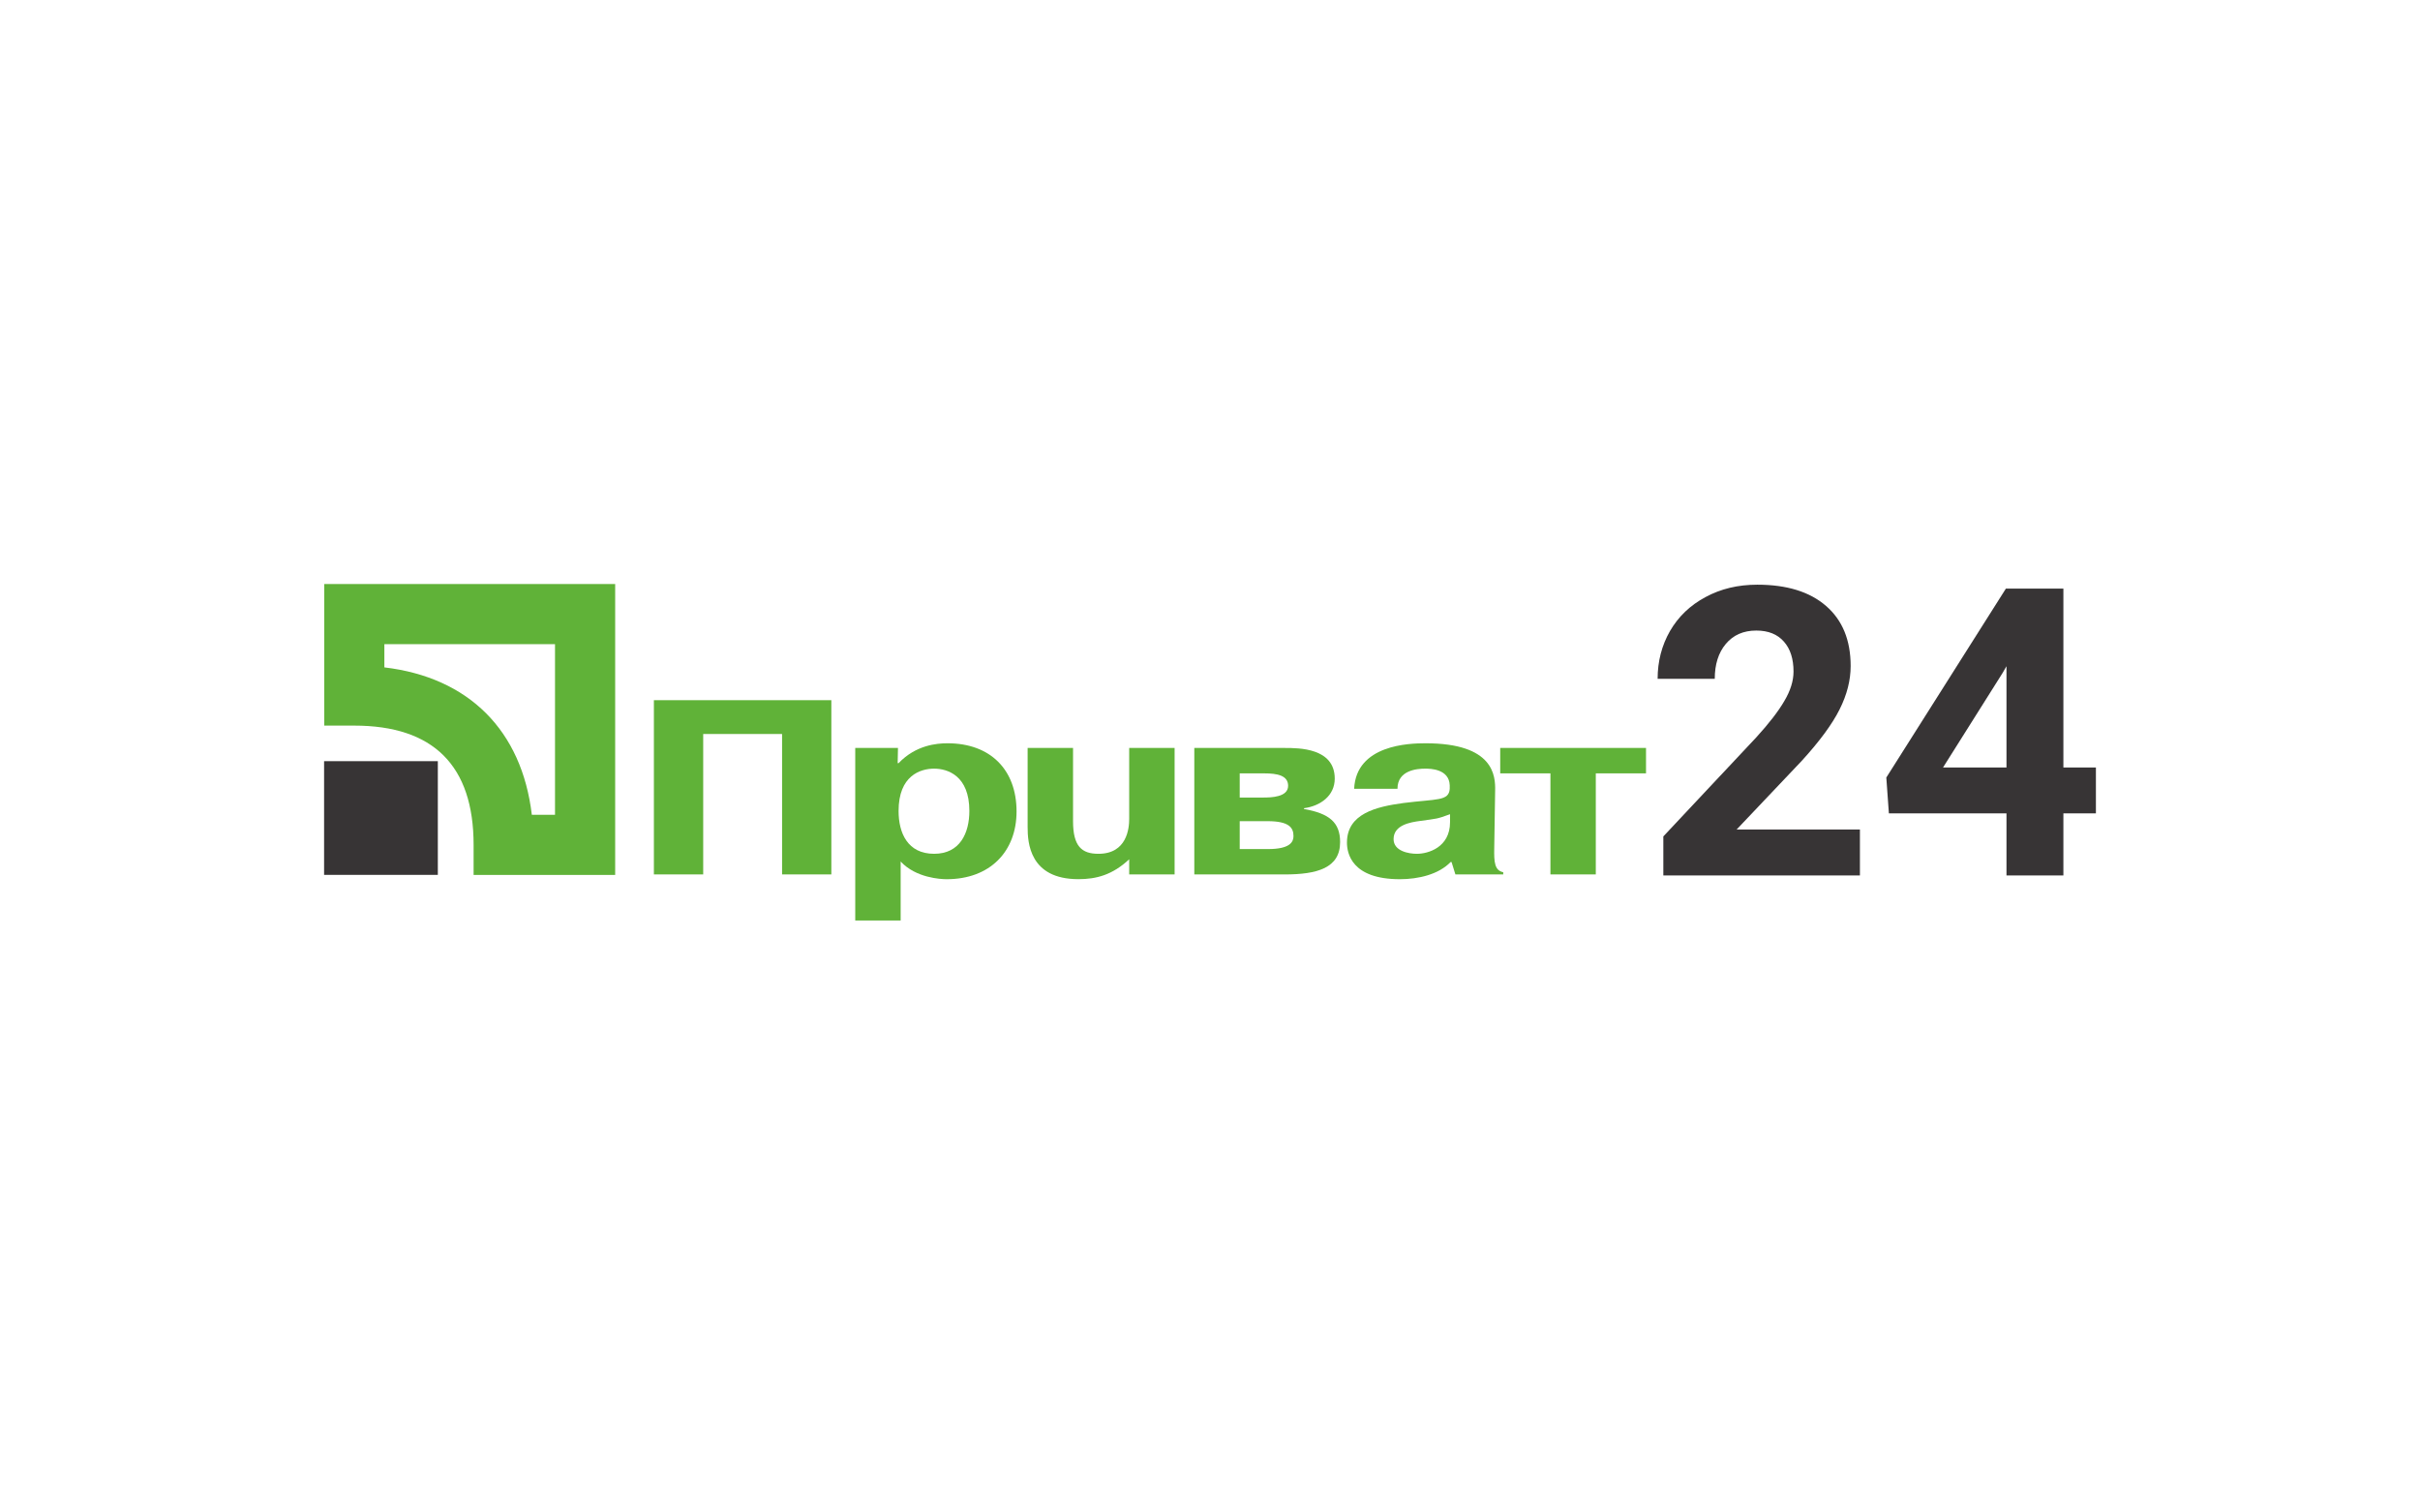 <svg width="64" height="40" viewBox="0 0 64 40" fill="none" xmlns="http://www.w3.org/2000/svg">
<g clip-path="url(#clip0_1589_21139)">
<mask id="mask0_1589_21139" style="mask-type:alpha" maskUnits="userSpaceOnUse" x="0" y="0" width="64" height="40">
<path d="M0 0H64V40H0V0Z" fill="#700000"/>
<path d="M0 0H64V40H0V0Z" fill="url(#paint0_linear_1589_21139)"/>
</mask>
<g mask="url(#mask0_1589_21139)">
<path d="M18.597 23.126H17.293V18.517H21.986V23.126H20.683V19.412H18.597V23.126Z" fill="#60B238"/>
<path d="M22.618 19.781V24.344H23.819V22.784C24.222 23.219 24.878 23.252 25.036 23.252C26.181 23.252 26.884 22.52 26.884 21.46C26.884 20.354 26.189 19.657 25.059 19.657C24.775 19.657 24.222 19.703 23.764 20.183H23.74L23.748 19.781H22.618ZM23.764 21.447C23.764 20.512 24.34 20.328 24.704 20.328C25.059 20.328 25.636 20.512 25.636 21.447C25.636 22.027 25.391 22.58 24.704 22.58C24.001 22.58 23.764 22.027 23.764 21.447Z" fill="#60B238"/>
<path d="M29.863 22.725C29.42 23.139 28.994 23.251 28.52 23.251C27.224 23.251 27.177 22.277 27.177 21.875V19.781H28.378V21.717C28.378 22.382 28.607 22.58 29.049 22.58C29.807 22.58 29.863 21.902 29.863 21.658V19.781H31.064V23.126H29.863V22.725Z" fill="#60B238"/>
<path d="M32.786 21.717H33.521C34.09 21.717 34.208 21.888 34.208 22.112C34.208 22.257 34.129 22.455 33.536 22.455H32.786V21.717ZM31.585 19.781V23.126H33.971C34.84 23.126 35.441 22.955 35.441 22.27C35.441 21.744 35.148 21.513 34.485 21.395V21.375C34.919 21.316 35.299 21.046 35.299 20.591C35.299 19.781 34.351 19.781 33.979 19.781H31.585ZM32.786 20.453H33.434C33.774 20.453 34.066 20.506 34.066 20.782C34.066 21.085 33.608 21.092 33.41 21.092H32.786V20.453Z" fill="#60B238"/>
<path d="M36.958 20.861C36.958 20.367 37.479 20.328 37.692 20.328C37.827 20.328 38.324 20.335 38.34 20.769C38.34 20.802 38.34 20.828 38.34 20.861C38.317 21.191 38.001 21.125 37.116 21.237C36.389 21.335 35.622 21.52 35.622 22.284C35.622 22.56 35.741 23.252 37.021 23.252C37.511 23.252 38.048 23.126 38.364 22.797H38.388L38.49 23.126H39.755V23.067C39.526 23.021 39.51 22.797 39.517 22.435L39.541 20.907C39.549 20.519 39.51 19.657 37.7 19.657C37.266 19.657 35.867 19.696 35.812 20.861H36.958ZM38.348 21.744C38.348 22.415 37.764 22.58 37.471 22.58C37.25 22.58 36.855 22.507 36.855 22.192C36.855 21.816 37.305 21.744 37.558 21.711C38.024 21.645 37.985 21.665 38.348 21.533V21.744Z" fill="#60B238"/>
<path d="M39.675 20.453V19.781H43.531V20.453H42.203V23.126H41.003V20.453H39.675Z" fill="#60B238"/>
<path d="M8.571 23.138H11.579V20.13H8.571V23.138Z" fill="#373435"/>
<path d="M14.678 17.036C14.678 18.059 14.678 20.526 14.678 21.549C14.393 21.549 14.342 21.549 14.065 21.549C13.8 19.317 12.398 17.915 10.165 17.65C10.165 17.372 10.165 17.322 10.165 17.036C11.188 17.036 13.655 17.036 14.678 17.036ZM8.575 15.446V19.19H9.37C11.464 19.19 12.525 20.251 12.525 22.343V23.139H16.269V15.446H8.575Z" fill="#60B238"/>
<path d="M49.188 23.152H43.989V22.12L46.443 19.505C46.779 19.137 47.028 18.816 47.188 18.541C47.351 18.267 47.432 18.006 47.432 17.76C47.432 17.423 47.347 17.159 47.177 16.968C47.007 16.774 46.764 16.676 46.448 16.676C46.107 16.676 45.838 16.794 45.64 17.031C45.446 17.263 45.349 17.571 45.349 17.953H43.838C43.838 17.491 43.947 17.069 44.166 16.687C44.388 16.305 44.701 16.006 45.104 15.791C45.507 15.572 45.963 15.463 46.474 15.463C47.255 15.463 47.861 15.65 48.292 16.025C48.726 16.4 48.943 16.93 48.943 17.614C48.943 17.989 48.846 18.371 48.651 18.76C48.457 19.149 48.123 19.602 47.651 20.12L45.927 21.938H49.188V23.152Z" fill="#373435"/>
<path d="M54.569 20.297H55.429V21.511H54.569V23.152H53.064V21.511H49.954L49.886 20.563L53.048 15.567H54.569V20.297ZM51.386 20.297H53.064V17.619L52.965 17.791L51.386 20.297Z" fill="#373435"/>
</g>
</g>
<defs>
<linearGradient id="paint0_linear_1589_21139" x1="32" y1="0" x2="32" y2="40" gradientUnits="userSpaceOnUse">
<stop offset="0.265" stop-color="#B20426"/>
<stop offset="1" stop-color="#9A0825"/>
</linearGradient>
<clipPath id="clip0_1589_21139">
<rect width="64" height="40" rx="8" fill="white"/>
</clipPath>
</defs>
</svg>
